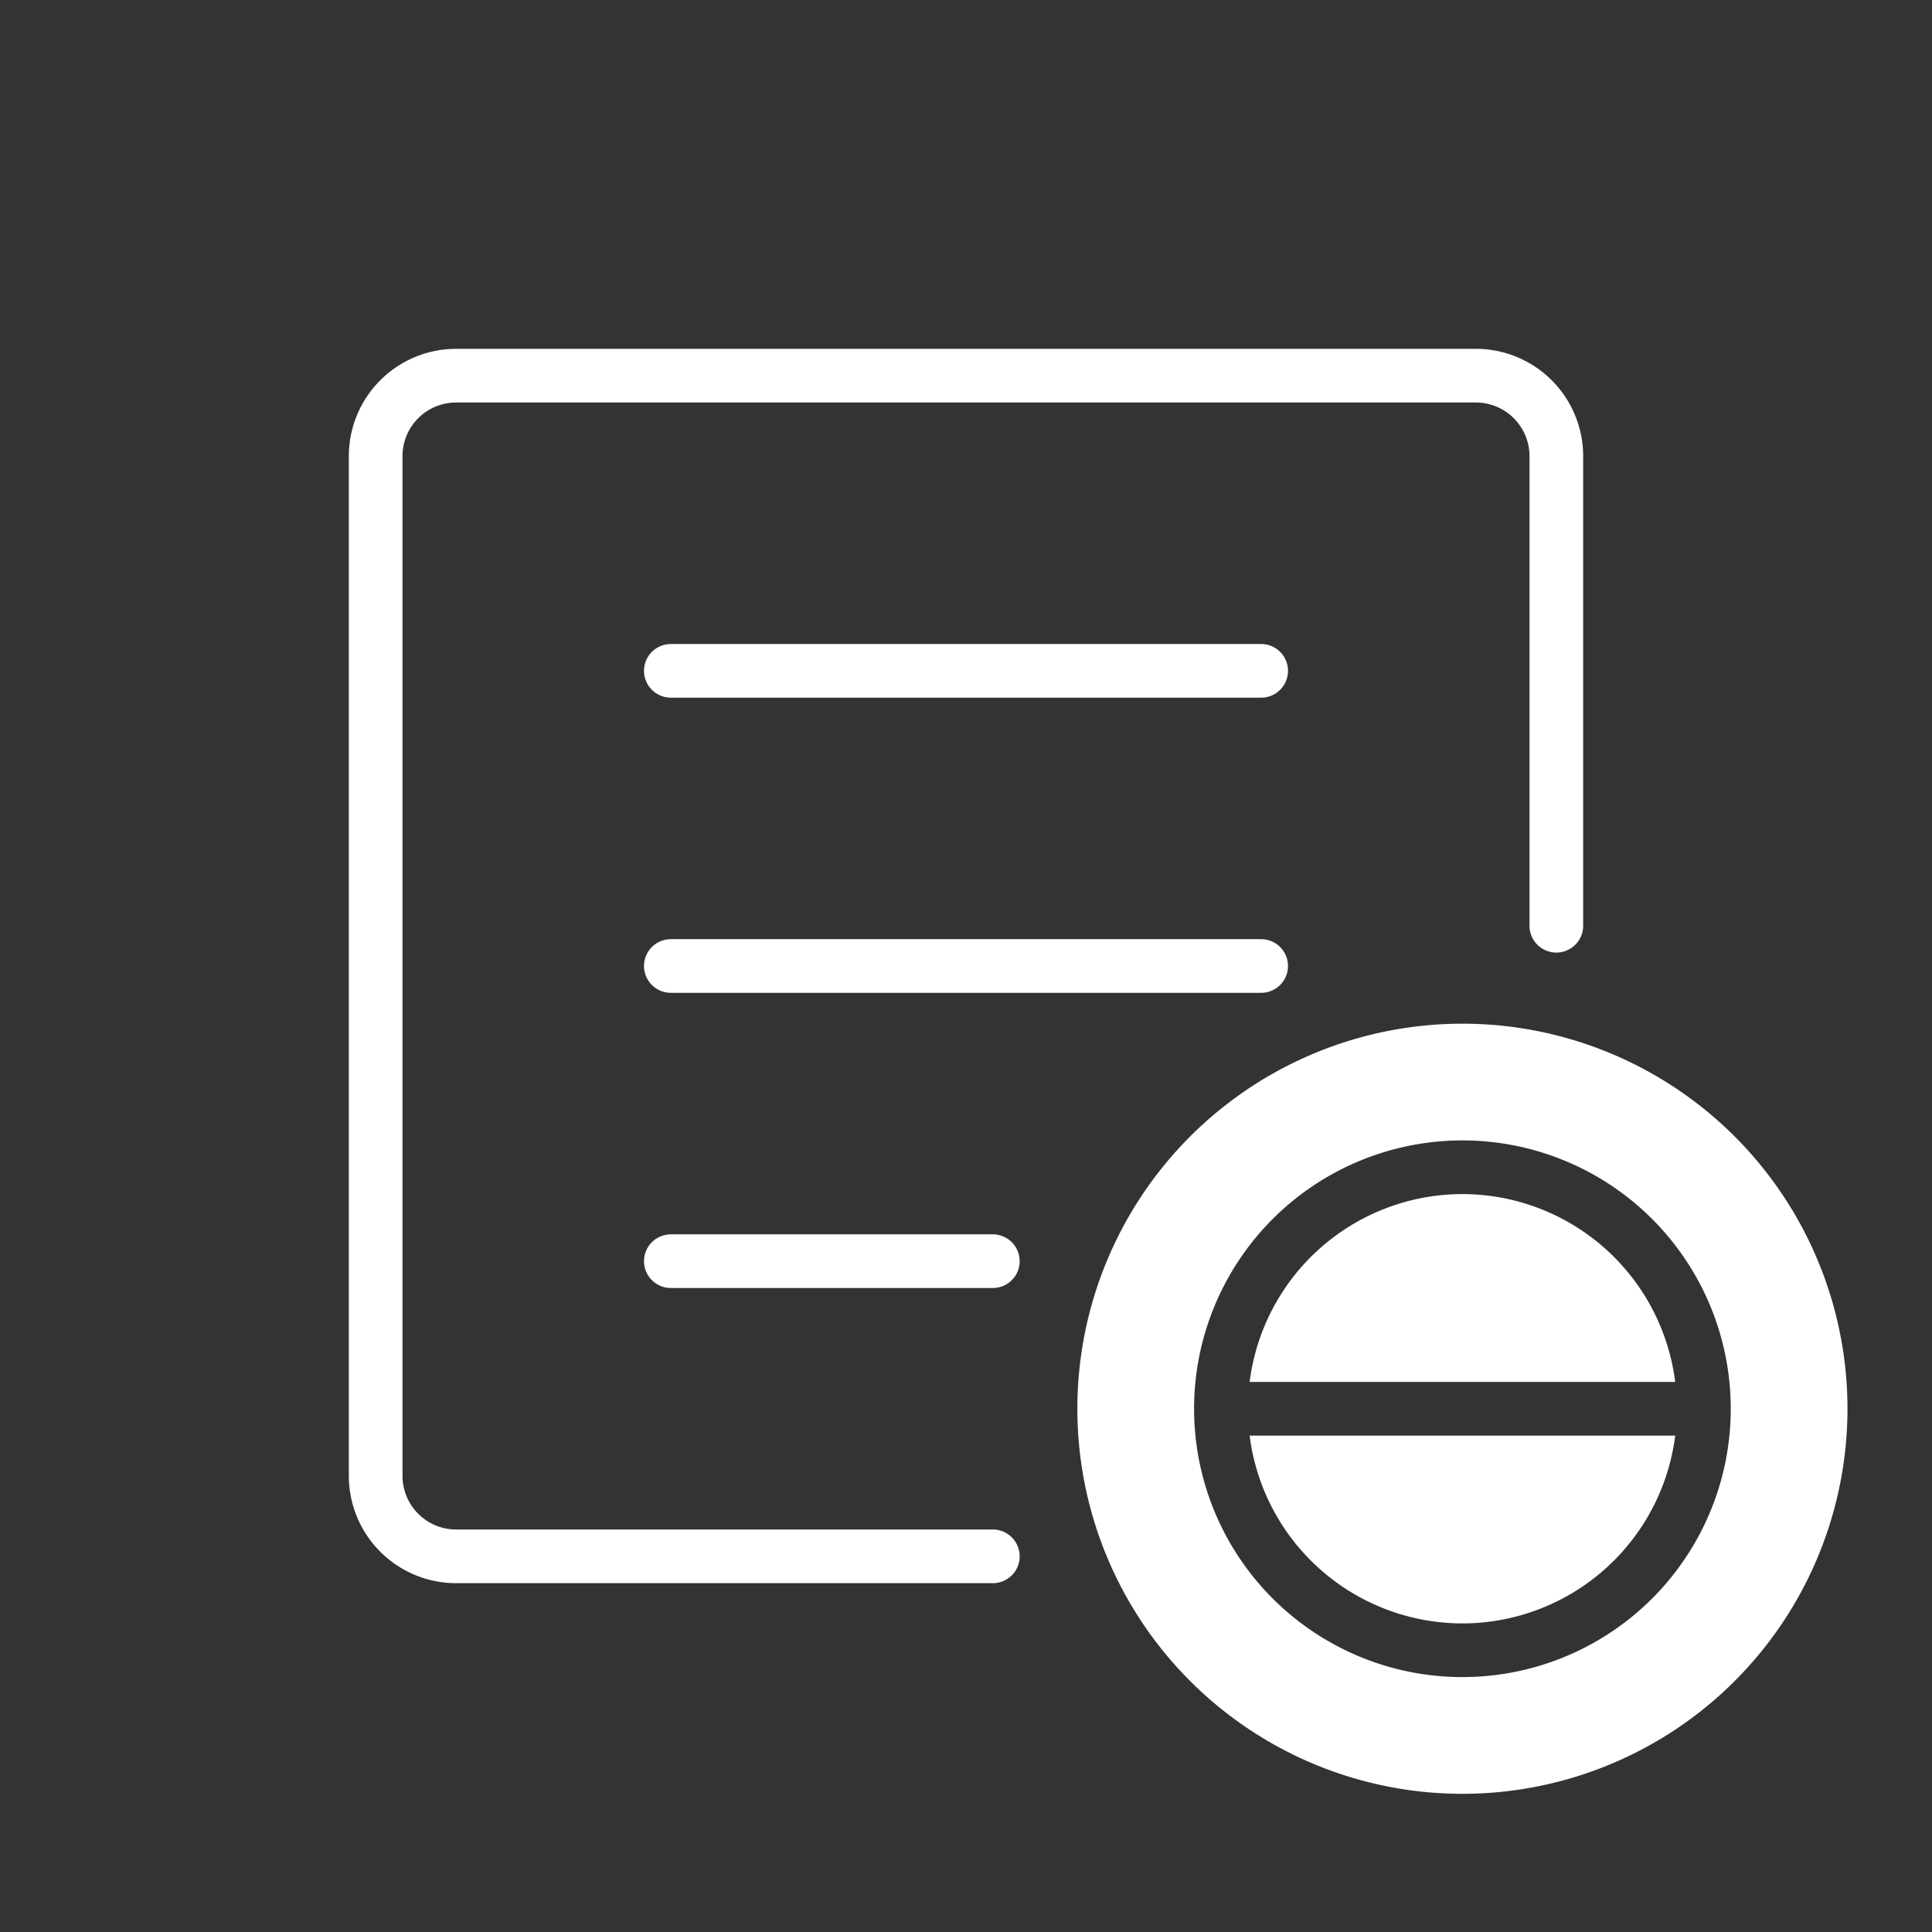 <svg xmlns="http://www.w3.org/2000/svg" viewBox="0 0 144 144"><rect x="0" y="0" width="144" height="144" fill="#333333" stroke="none"/><defs><style>.cls-1{fill:#fff;}.cls-2,.cls-3{fill:none;}.cls-3{stroke:#fff;stroke-linecap:round;stroke-linejoin:round;stroke-width:4px;}</style></defs><title>menu_disabled</title><g id="Layer_2" data-name="Layer 2"><g id="Icon"><path class="cls-1" d="M109,121a16,16,0,0,0,15.86-14H93.14A16,16,0,0,0,109,121Z"/><path class="cls-1" d="M109,89a16,16,0,0,0-15.86,14h31.72A16,16,0,0,0,109,89Z"/><path class="cls-1" d="M109,76.3A28.7,28.7,0,1,0,137.7,105,28.7,28.7,0,0,0,109,76.3Zm0,48.7a20,20,0,1,1,20-20A20,20,0,0,1,109,125Z"/><rect class="cls-2" width="144" height="144"/><g id="icon-2" data-name="icon"><g id="Group_1" data-name="Group 1"><line id="Line_75" data-name="Line 75" class="cls-3" x1="50" y1="72" x2="94" y2="72"/><line id="Line_76" data-name="Line 76" class="cls-3" x1="50" y1="94" x2="74" y2="94"/><line id="Line_77" data-name="Line 77" class="cls-3" x1="50" y1="50" x2="94" y2="50"/></g></g><path class="cls-3" d="M74,116H34a6,6,0,0,1-6-6V34a6,6,0,0,1,6-6h76a6,6,0,0,1,6,6V69"/></g></g></svg>